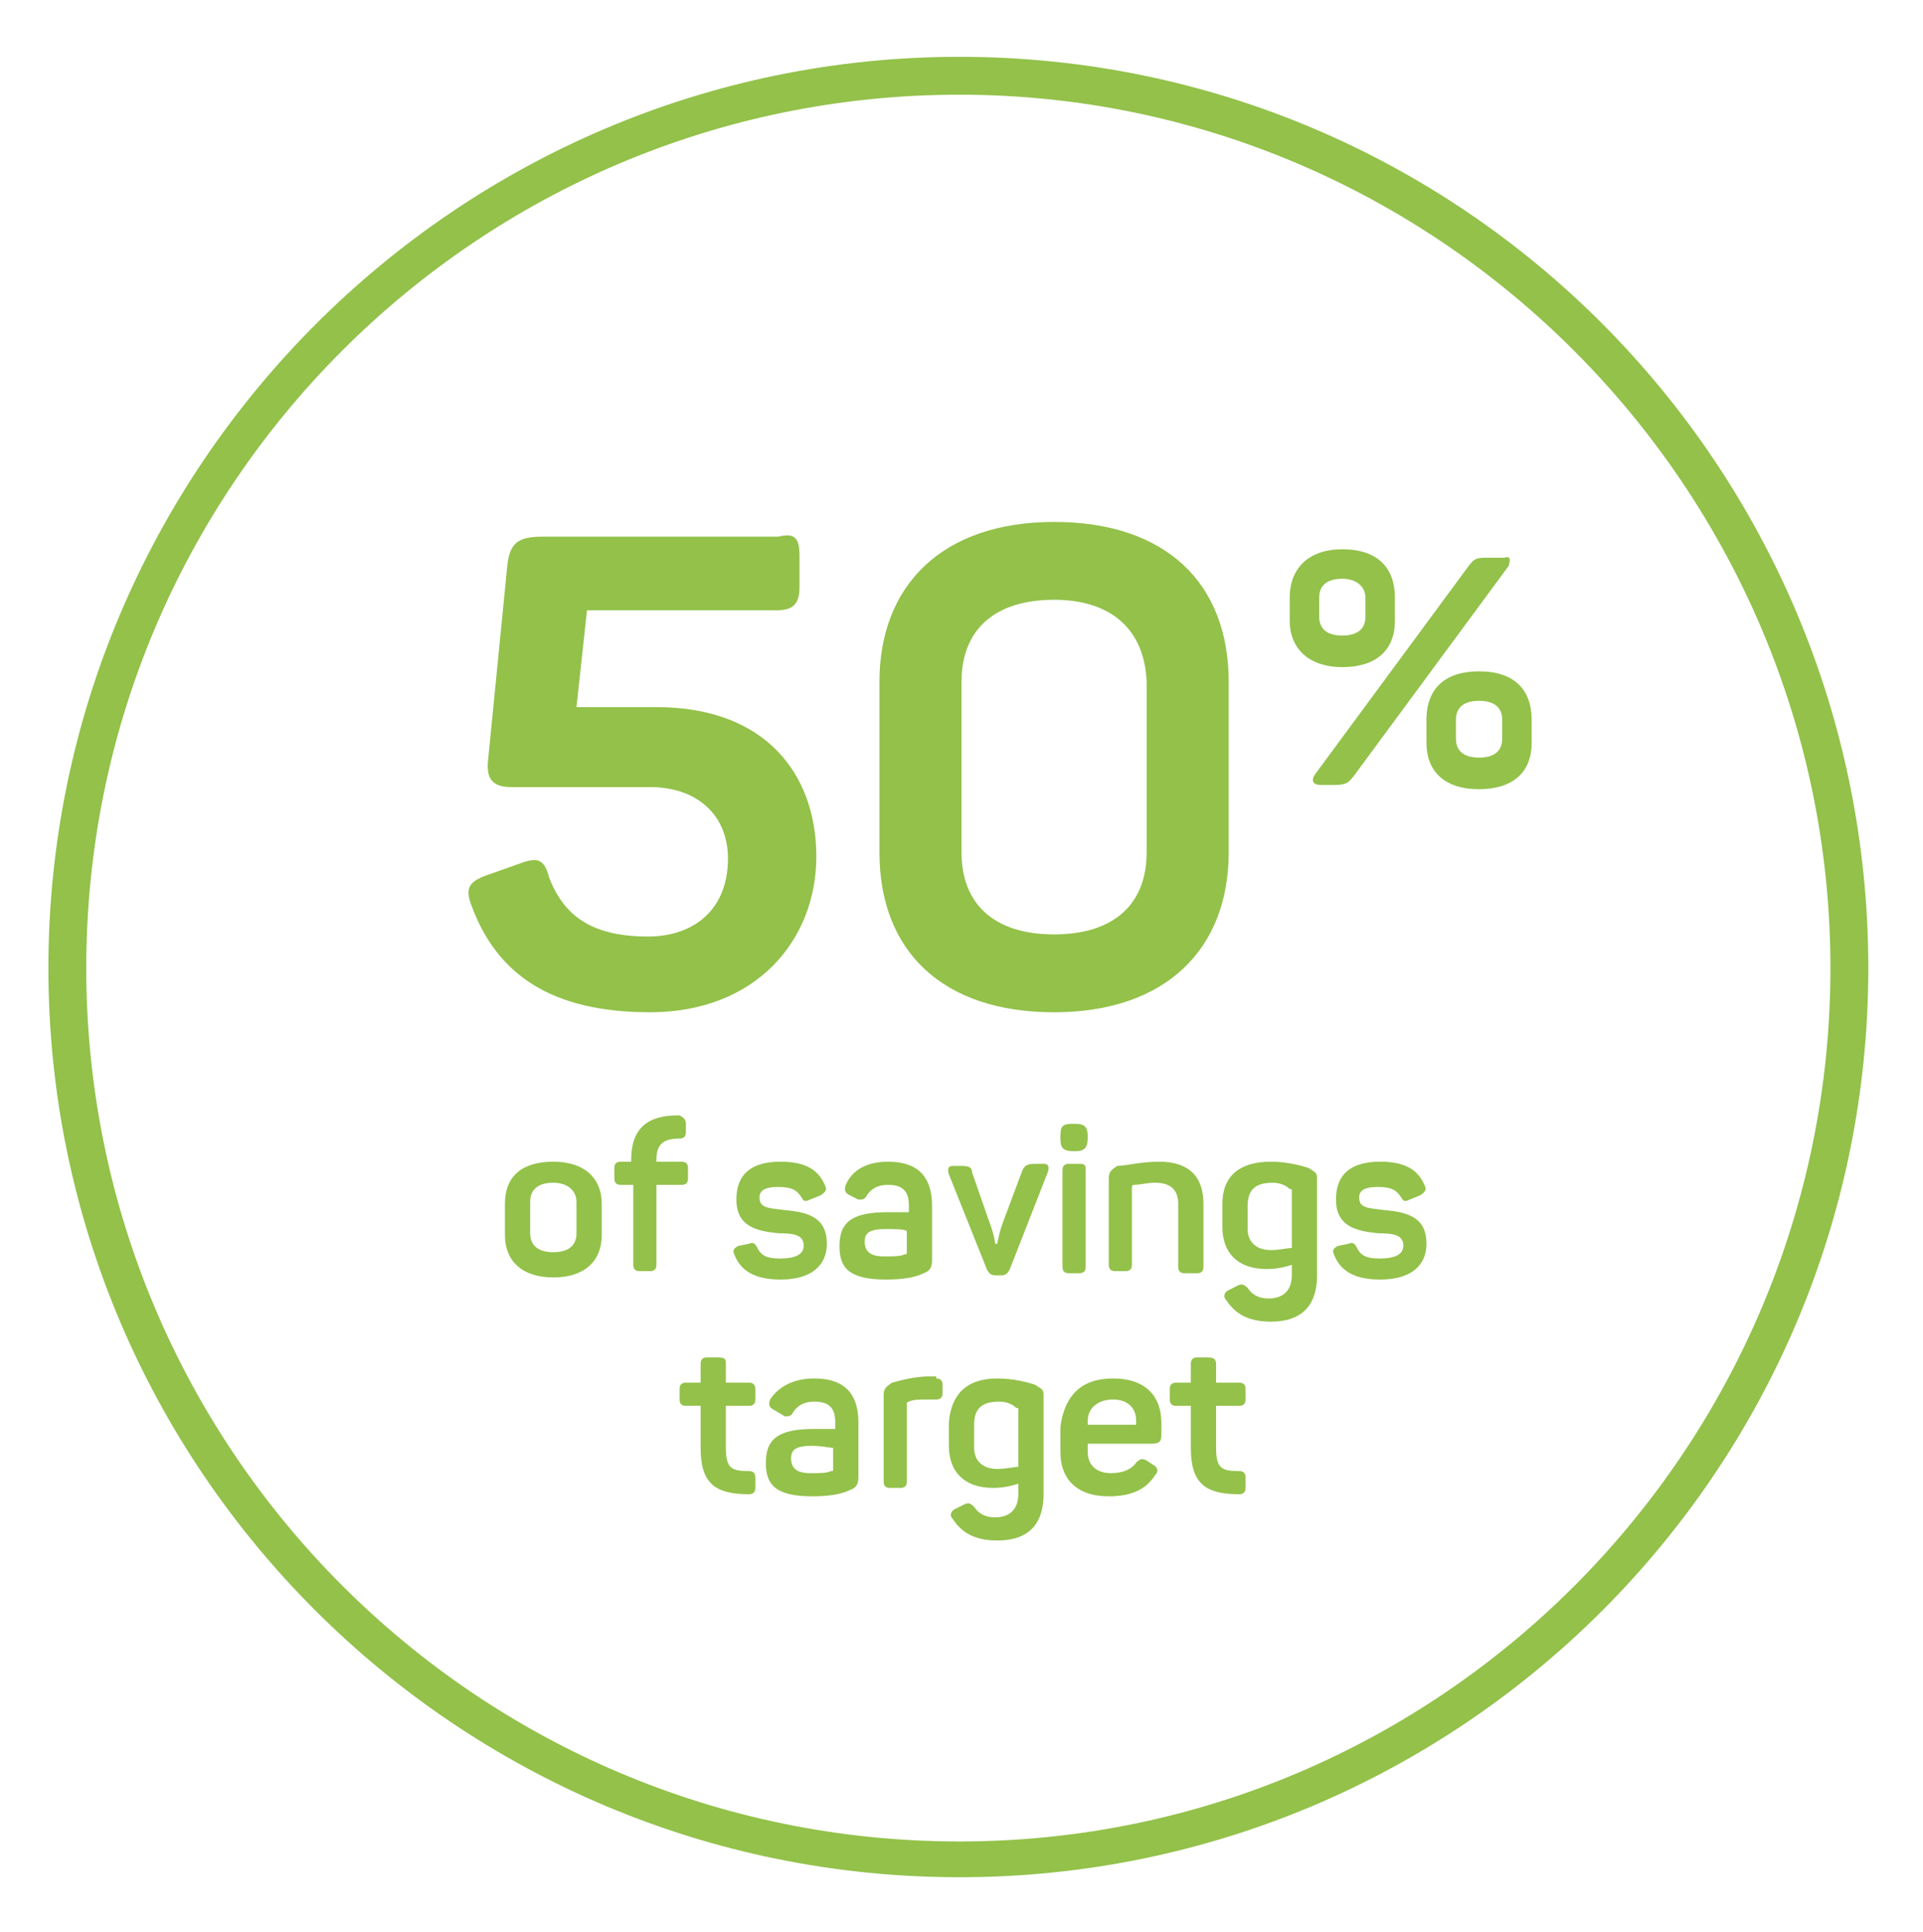 <?xml version="1.0" encoding="utf-8"?>
<!-- Generator: Adobe Illustrator 22.0.1, SVG Export Plug-In . SVG Version: 6.00 Build 0)  -->
<svg version="1.1" id="Layer_1" xmlns="http://www.w3.org/2000/svg" xmlns:xlink="http://www.w3.org/1999/xlink" x="0px" y="0px"
	 viewBox="0 0 91.4 91.8" style="enable-background:new 0 0 91.4 91.8;" xml:space="preserve">
<style type="text/css">
	.st0{fill:#93C14A;}
</style>
<g>
	<g>
		<g>
			<path class="st0" d="M45.6,89.2C21.7,89.2,2.3,69.8,2.3,46S21.7,2.7,45.6,2.7S88.8,22.1,88.8,46S69.4,89.2,45.6,89.2z M45.6,4.5
				C22.7,4.5,4.1,23.1,4.1,46s18.6,41.5,41.5,41.5S87,68.8,87,46S68.4,4.5,45.6,4.5z"/>
		</g>
	</g>
</g>
<g>
	<path class="st0" d="M26.3,55.2c1.5,0,2.3,0.8,2.3,2v1.5c0,1.2-0.8,2-2.3,2c-1.5,0-2.3-0.8-2.3-2v-1.5C24,55.9,24.8,55.2,26.3,55.2
		z M26.3,56.2c-0.7,0-1.1,0.3-1.1,0.9v1.5c0,0.6,0.4,0.9,1.1,0.9c0.7,0,1.1-0.3,1.1-0.9v-1.5C27.4,56.6,27,56.2,26.3,56.2z"/>
	<path class="st0" d="M32.6,53.4v0.4c0,0.2-0.1,0.3-0.3,0.3c-0.8,0-1.1,0.3-1.1,1v0.1h1.2c0.2,0,0.3,0.1,0.3,0.3v0.5
		c0,0.2-0.1,0.3-0.3,0.3h-1.2v3.8c0,0.2-0.1,0.3-0.3,0.3h-0.5c-0.2,0-0.3-0.1-0.3-0.3v-3.8h-0.6c-0.2,0-0.3-0.1-0.3-0.3v-0.5
		c0-0.2,0.1-0.3,0.3-0.3H30v-0.1c0-1.4,0.7-2.1,2.2-2.1h0.1C32.5,53.1,32.6,53.2,32.6,53.4z"/>
	<path class="st0" d="M37.1,55.2c1.2,0,1.8,0.4,2.1,1.1c0.1,0.2,0.1,0.3-0.2,0.5l-0.5,0.2c-0.2,0.1-0.3,0.1-0.4-0.1
		c-0.2-0.3-0.4-0.5-1.1-0.5c-0.7,0-0.9,0.2-0.9,0.5c0,0.5,0.4,0.5,1.2,0.6c1.2,0.1,2,0.4,2,1.6c0,1-0.7,1.7-2.2,1.7
		c-1.2,0-1.9-0.4-2.2-1.2c-0.1-0.2,0-0.3,0.2-0.4l0.5-0.1c0.2-0.1,0.3,0,0.4,0.2c0.2,0.4,0.5,0.5,1.1,0.5c0.7,0,1.1-0.2,1.1-0.6
		c0-0.5-0.4-0.6-1.2-0.6c-1-0.1-2-0.3-2-1.6C35,55.8,35.7,55.2,37.1,55.2z"/>
	<path class="st0" d="M42.2,55.2c1.6,0,2.1,0.9,2.1,2.1v2.6c0,0.3-0.1,0.5-0.4,0.6c-0.4,0.2-1,0.3-1.8,0.3c-1.8,0-2.2-0.6-2.2-1.6
		c0-1.2,0.7-1.6,2.3-1.6c0.4,0,0.8,0,1,0v-0.3c0-0.6-0.2-1-1-1c-0.5,0-0.8,0.2-1,0.5c-0.1,0.2-0.2,0.2-0.4,0.2l-0.4-0.2
		c-0.2-0.1-0.3-0.2-0.2-0.5C40.5,55.6,41.2,55.2,42.2,55.2z M42.1,58.4c-0.8,0-1,0.2-1,0.6c0,0.4,0.2,0.7,0.9,0.7c0.5,0,0.8,0,1-0.1
		c0.1,0,0.1,0,0.1-0.1v-1C43,58.4,42.5,58.4,42.1,58.4z"/>
	<path class="st0" d="M49.8,55.7l-1.8,4.6c-0.1,0.2-0.2,0.3-0.4,0.3h-0.3c-0.2,0-0.3-0.1-0.4-0.3l-1.8-4.5c-0.1-0.3,0-0.4,0.2-0.4
		h0.4c0.4,0,0.5,0.1,0.5,0.3L47,58c0.2,0.5,0.3,1,0.3,1.1h0.1c0,0,0.1-0.6,0.3-1.1l0.9-2.4c0.1-0.2,0.2-0.3,0.6-0.3h0.4
		C49.8,55.3,49.9,55.4,49.8,55.7z"/>
	<path class="st0" d="M51.7,54L51.7,54c0,0.5-0.1,0.7-0.6,0.7H51c-0.5,0-0.6-0.2-0.6-0.6V54c0-0.5,0.1-0.6,0.6-0.6h0.1
		C51.5,53.4,51.7,53.5,51.7,54z M51.6,55.6v4.6c0,0.2-0.1,0.3-0.3,0.3h-0.5c-0.2,0-0.3-0.1-0.3-0.3v-4.6c0-0.2,0.1-0.3,0.3-0.3h0.5
		C51.6,55.3,51.6,55.4,51.6,55.6z"/>
	<path class="st0" d="M55.1,55.2c1.4,0,2.1,0.7,2.1,2v3c0,0.2-0.1,0.3-0.3,0.3h-0.6c-0.2,0-0.3-0.1-0.3-0.3v-3c0-0.7-0.4-1-1.1-1
		c-0.4,0-0.7,0.1-1,0.1c-0.1,0-0.1,0.1-0.1,0.1v3.7c0,0.2-0.1,0.3-0.3,0.3h-0.5c-0.2,0-0.3-0.1-0.3-0.3v-4.1c0-0.3,0.1-0.4,0.4-0.6
		C53.5,55.4,54.2,55.2,55.1,55.2z"/>
	<path class="st0" d="M60.4,55.2c0.8,0,1.5,0.2,1.8,0.3c0.3,0.2,0.4,0.2,0.4,0.5v4.6c0,1.3-0.6,2.2-2.2,2.2c-1.1,0-1.7-0.4-2.1-1
		c-0.2-0.2-0.1-0.4,0.1-0.5l0.4-0.2c0.2-0.1,0.3-0.1,0.5,0.1c0.2,0.3,0.5,0.5,1,0.5c0.7,0,1.1-0.4,1.1-1.1v-0.5
		c-0.3,0.1-0.7,0.2-1.2,0.2c-1.4,0-2.1-0.8-2.1-2v-1.1C58.1,55.9,58.9,55.2,60.4,55.2z M60.5,56.2c-0.8,0-1.2,0.3-1.2,1.1v1.1
		c0,0.6,0.4,1,1.1,1c0.4,0,0.8-0.1,1-0.1v-2.7c0-0.1,0-0.1-0.1-0.1C61.1,56.3,60.8,56.2,60.5,56.2z"/>
	<path class="st0" d="M65.6,55.2c1.2,0,1.8,0.4,2.1,1.1c0.1,0.2,0.1,0.3-0.2,0.5l-0.5,0.2c-0.2,0.1-0.3,0.1-0.4-0.1
		c-0.2-0.3-0.4-0.5-1.1-0.5c-0.7,0-0.9,0.2-0.9,0.5c0,0.5,0.4,0.5,1.2,0.6c1.2,0.1,2,0.4,2,1.6c0,1-0.7,1.7-2.2,1.7
		c-1.2,0-1.9-0.4-2.2-1.2c-0.1-0.2,0-0.3,0.2-0.4l0.5-0.1c0.2-0.1,0.3,0,0.4,0.2c0.2,0.4,0.5,0.5,1.1,0.5c0.7,0,1.1-0.2,1.1-0.6
		c0-0.5-0.4-0.6-1.2-0.6c-1-0.1-2-0.3-2-1.6C63.5,55.8,64.2,55.2,65.6,55.2z"/>
	<path class="st0" d="M34.5,64.8v0.9h1.1c0.2,0,0.3,0.1,0.3,0.3v0.5c0,0.2-0.1,0.3-0.3,0.3h-1.1v2c0,1,0.3,1.1,1.1,1.1
		c0.2,0,0.3,0.1,0.3,0.3v0.5c0,0.2-0.1,0.3-0.3,0.3c-1.6,0-2.3-0.5-2.3-2.2v-2h-0.7c-0.2,0-0.3-0.1-0.3-0.3V66
		c0-0.2,0.1-0.3,0.3-0.3h0.7v-0.9c0-0.2,0.1-0.3,0.3-0.3h0.5C34.5,64.5,34.5,64.6,34.5,64.8z"/>
	<path class="st0" d="M38.7,65.5c1.6,0,2.1,0.9,2.1,2.1v2.6c0,0.3-0.1,0.5-0.4,0.6c-0.4,0.2-1,0.3-1.8,0.3c-1.8,0-2.2-0.6-2.2-1.6
		c0-1.2,0.7-1.6,2.3-1.6c0.4,0,0.8,0,1,0v-0.3c0-0.6-0.2-1-1-1c-0.5,0-0.8,0.2-1,0.5c-0.1,0.2-0.2,0.2-0.4,0.2L36.8,67
		c-0.2-0.1-0.3-0.2-0.2-0.5C37,65.9,37.7,65.5,38.7,65.5z M38.6,68.7c-0.8,0-1,0.2-1,0.6c0,0.4,0.2,0.7,0.9,0.7c0.5,0,0.8,0,1-0.1
		c0.1,0,0.1,0,0.1-0.1v-1C39.5,68.8,39,68.7,38.6,68.7z"/>
	<path class="st0" d="M44.5,65.5c0.2,0,0.3,0.1,0.3,0.3v0.4c0,0.2-0.1,0.3-0.3,0.3h-0.4c-0.4,0-0.7,0-0.9,0.1
		c-0.1,0-0.1,0.1-0.1,0.1v3.7c0,0.2-0.1,0.3-0.3,0.3h-0.5c-0.2,0-0.3-0.1-0.3-0.3v-4.1c0-0.3,0.1-0.4,0.4-0.6c0.4-0.1,1-0.3,1.9-0.3
		H44.5z"/>
	<path class="st0" d="M47.4,65.5c0.8,0,1.5,0.2,1.8,0.3c0.3,0.2,0.4,0.2,0.4,0.5V71c0,1.3-0.6,2.2-2.2,2.2c-1.1,0-1.7-0.4-2.1-1
		c-0.2-0.2-0.1-0.4,0.1-0.5l0.4-0.2c0.2-0.1,0.3-0.1,0.5,0.1c0.2,0.3,0.5,0.5,1,0.5c0.7,0,1.1-0.4,1.1-1.1v-0.5
		c-0.3,0.1-0.7,0.2-1.2,0.2c-1.4,0-2.1-0.8-2.1-2v-1.1C45.2,66.3,45.9,65.5,47.4,65.5z M47.5,66.6c-0.8,0-1.2,0.3-1.2,1.1v1.1
		c0,0.6,0.4,1,1.1,1c0.4,0,0.8-0.1,1-0.1v-2.7c0-0.1,0-0.1-0.1-0.1C48.1,66.7,47.8,66.6,47.5,66.6z"/>
	<path class="st0" d="M52.9,65.5c1.6,0,2.3,0.9,2.3,2.1v0.6c0,0.3-0.1,0.4-0.5,0.4h-3V69c0,0.6,0.4,1,1.1,1c0.6,0,1-0.2,1.2-0.5
		c0.2-0.2,0.3-0.2,0.5-0.1l0.3,0.2c0.2,0.1,0.3,0.3,0.1,0.5c-0.4,0.6-1,1-2.2,1c-1.6,0-2.3-0.9-2.3-2.1v-1.2
		C50.6,66.3,51.4,65.5,52.9,65.5z M52.9,66.5c-0.7,0-1.2,0.4-1.2,1v0.2H54v-0.2C54,66.9,53.6,66.5,52.9,66.5z"/>
	<path class="st0" d="M57.8,64.8v0.9h1.1c0.2,0,0.3,0.1,0.3,0.3v0.5c0,0.2-0.1,0.3-0.3,0.3h-1.1v2c0,1,0.3,1.1,1.1,1.1
		c0.2,0,0.3,0.1,0.3,0.3v0.5c0,0.2-0.1,0.3-0.3,0.3c-1.6,0-2.3-0.5-2.3-2.2v-2h-0.7c-0.2,0-0.3-0.1-0.3-0.3V66
		c0-0.2,0.1-0.3,0.3-0.3h0.7v-0.9c0-0.2,0.1-0.3,0.3-0.3h0.5C57.7,64.5,57.8,64.6,57.8,64.8z"/>
</g>
<g>
	<g>
		<path class="st0" d="M38,26.4v1.5c0,0.8-0.3,1.1-1.1,1.1h-9l-0.5,4.6h3.8c5.2,0,7.6,3.2,7.6,7.1c0,4-2.9,7.4-7.9,7.4
			c-4.7,0-7.3-1.8-8.5-5.1c-0.3-0.8-0.1-1.1,0.7-1.4l1.7-0.6c0.8-0.3,1.1-0.1,1.3,0.7c0.7,1.8,2,2.8,4.7,2.8c2.2,0,3.8-1.3,3.8-3.7
			c0-2.1-1.5-3.4-3.7-3.4h-6.6c-0.9,0-1.2-0.4-1.1-1.3l0.9-9.1c0.1-1.2,0.5-1.5,1.7-1.5H37C37.8,25.3,38,25.6,38,26.4z"/>
		<path class="st0" d="M50.1,24.8c5.3,0,8.3,2.9,8.3,7.6v8.1c0,4.6-3,7.6-8.3,7.6s-8.3-2.9-8.3-7.6v-8.1
			C41.8,27.8,44.8,24.8,50.1,24.8z M50.1,28.5c-2.8,0-4.4,1.4-4.4,3.9v8.1c0,2.5,1.6,3.9,4.4,3.9s4.4-1.4,4.4-3.9v-8.1
			C54.4,29.9,52.8,28.5,50.1,28.5z"/>
	</g>
	<g>
		<path class="st0" d="M63.8,26.1c1.7,0,2.5,0.9,2.5,2.3v1.1c0,1.4-0.9,2.2-2.5,2.2s-2.5-0.9-2.5-2.2v-1.1
			C61.3,27,62.2,26.1,63.8,26.1z M71.7,26.9l-7.3,9.9c-0.3,0.4-0.4,0.5-1,0.5h-0.6c-0.4,0-0.5-0.2-0.3-0.5l7.3-9.9
			c0.3-0.4,0.4-0.4,1-0.4h0.7C71.8,26.4,71.8,26.6,71.7,26.9z M63.8,27.5c-0.7,0-1.1,0.3-1.1,0.9v0.9c0,0.6,0.4,0.9,1.1,0.9
			c0.7,0,1.1-0.3,1.1-0.9v-0.9C64.9,27.9,64.5,27.5,63.8,27.5z M70.3,31.9c1.7,0,2.5,0.9,2.5,2.3v1.1c0,1.4-0.9,2.2-2.5,2.2
			c-1.7,0-2.5-0.9-2.5-2.2v-1.1C67.8,32.7,68.7,31.9,70.3,31.9z M70.3,33.3c-0.7,0-1.1,0.3-1.1,0.9v0.9c0,0.6,0.4,0.9,1.1,0.9
			c0.7,0,1.1-0.3,1.1-0.9v-0.9C71.4,33.6,71,33.3,70.3,33.3z"/>
	</g>
</g>
</svg>

